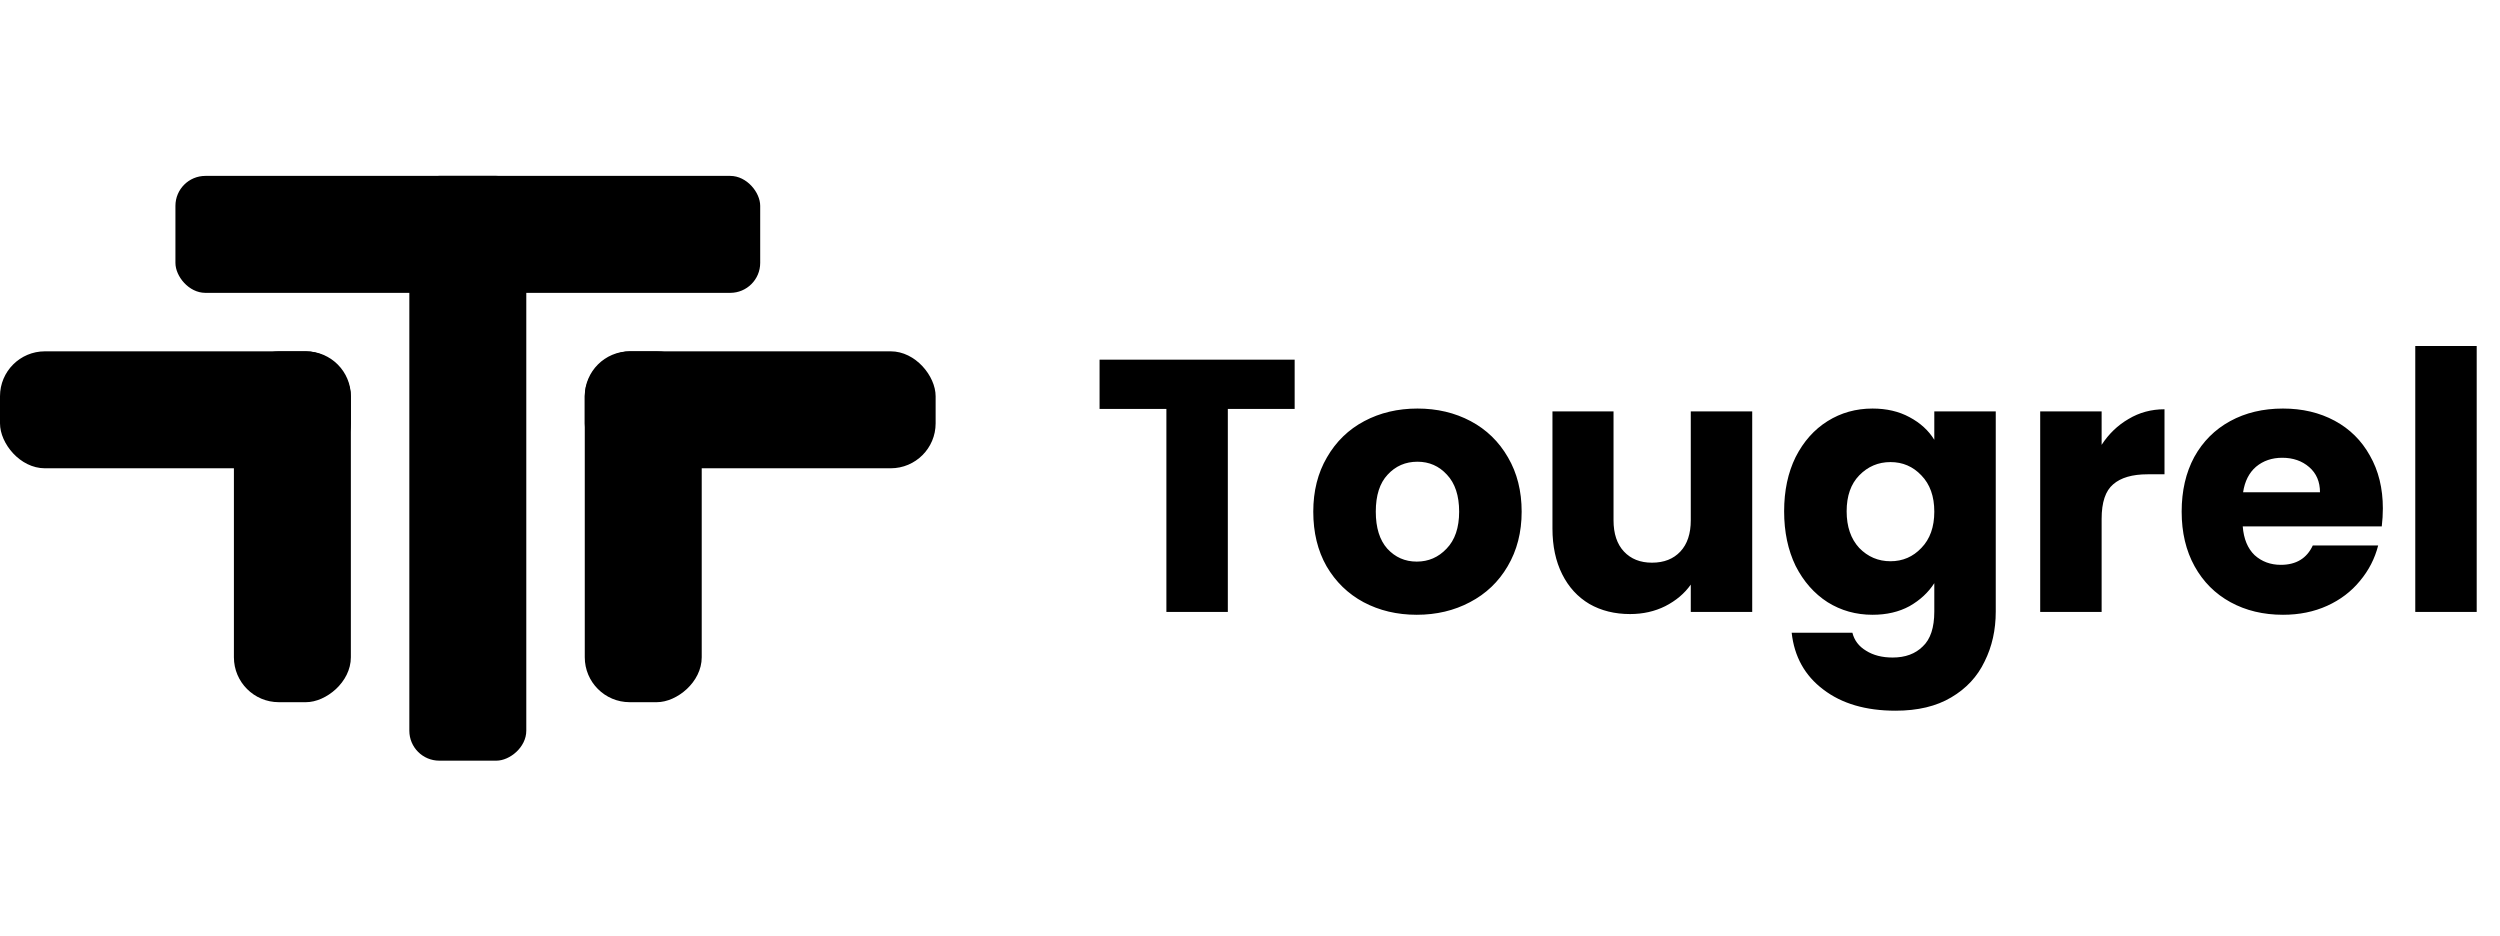 <svg width="1336" height="500" viewBox="0 0 1336 500" fill="none" xmlns="http://www.w3.org/2000/svg">
<path d="M691.864 192.216V218.52H656.152V327H623.32V218.52H587.608V192.216H691.864ZM757.11 328.536C746.614 328.536 737.142 326.296 728.694 321.816C720.374 317.336 713.782 310.936 708.918 302.616C704.182 294.296 701.814 284.568 701.814 273.432C701.814 262.424 704.246 252.76 709.109 244.44C713.974 235.992 720.63 229.528 729.078 225.048C737.526 220.568 746.998 218.328 757.494 218.328C767.99 218.328 777.462 220.568 785.91 225.048C794.358 229.528 801.014 235.992 805.878 244.44C810.742 252.76 813.174 262.424 813.174 273.432C813.174 284.44 810.678 294.168 805.686 302.616C800.822 310.936 794.102 317.336 785.526 321.816C777.078 326.296 767.606 328.536 757.11 328.536ZM757.11 300.12C763.382 300.12 768.694 297.816 773.046 293.208C777.526 288.6 779.766 282.008 779.766 273.432C779.766 264.856 777.59 258.264 773.238 253.656C769.014 249.048 763.766 246.744 757.494 246.744C751.094 246.744 745.782 249.048 741.558 253.656C737.334 258.136 735.222 264.728 735.222 273.432C735.222 282.008 737.27 288.6 741.366 293.208C745.59 297.816 750.838 300.12 757.11 300.12ZM936.384 219.864V327H903.552V312.408C900.224 317.144 895.68 320.984 889.92 323.928C884.288 326.744 878.016 328.152 871.104 328.152C862.912 328.152 855.68 326.36 849.408 322.776C843.136 319.064 838.272 313.752 834.816 306.84C831.36 299.928 829.632 291.8 829.632 282.456V219.864H862.272V278.04C862.272 285.208 864.128 290.776 867.84 294.744C871.552 298.712 876.544 300.696 882.816 300.696C889.216 300.696 894.272 298.712 897.984 294.744C901.696 290.776 903.552 285.208 903.552 278.04V219.864H936.384ZM1000.67 218.328C1008.22 218.328 1014.81 219.864 1020.45 222.936C1026.21 226.008 1030.62 230.04 1033.69 235.032V219.864H1066.53V326.808C1066.53 336.664 1064.54 345.56 1060.57 353.496C1056.73 361.56 1050.78 367.96 1042.72 372.696C1034.78 377.432 1024.86 379.8 1012.96 379.8C997.087 379.8 984.223 376.024 974.367 368.472C964.511 361.048 958.879 350.936 957.471 338.136H989.919C990.943 342.232 993.375 345.432 997.215 347.736C1001.05 350.168 1005.79 351.384 1011.42 351.384C1018.21 351.384 1023.58 349.4 1027.55 345.432C1031.65 341.592 1033.69 335.384 1033.69 326.808V311.64C1030.49 316.632 1026.08 320.728 1020.45 323.928C1014.81 327 1008.22 328.536 1000.67 328.536C991.839 328.536 983.839 326.296 976.671 321.816C969.503 317.208 963.807 310.744 959.583 302.424C955.487 293.976 953.439 284.248 953.439 273.24C953.439 262.232 955.487 252.568 959.583 244.248C963.807 235.928 969.503 229.528 976.671 225.048C983.839 220.568 991.839 218.328 1000.67 218.328ZM1033.69 273.432C1033.69 265.24 1031.39 258.776 1026.78 254.04C1022.3 249.304 1016.8 246.936 1010.27 246.936C1003.74 246.936 998.175 249.304 993.567 254.04C989.087 258.648 986.847 265.048 986.847 273.24C986.847 281.432 989.087 287.96 993.567 292.824C998.175 297.56 1003.74 299.928 1010.27 299.928C1016.8 299.928 1022.3 297.56 1026.78 292.824C1031.39 288.088 1033.69 281.624 1033.69 273.432ZM1123.11 237.72C1126.95 231.832 1131.75 227.224 1137.51 223.896C1143.27 220.44 1149.67 218.712 1156.71 218.712V253.464H1147.69C1139.5 253.464 1133.35 255.256 1129.26 258.84C1125.16 262.296 1123.11 268.44 1123.11 277.272V327H1090.28V219.864H1123.11V237.72ZM1273.4 271.704C1273.4 274.776 1273.2 277.976 1272.82 281.304H1198.52C1199.03 287.96 1201.14 293.08 1204.85 296.664C1208.69 300.12 1213.36 301.848 1218.87 301.848C1227.06 301.848 1232.76 298.392 1235.96 291.48H1270.9C1269.11 298.52 1265.84 304.856 1261.11 310.488C1256.5 316.12 1250.68 320.536 1243.64 323.736C1236.6 326.936 1228.72 328.536 1220.02 328.536C1209.52 328.536 1200.18 326.296 1191.99 321.816C1183.8 317.336 1177.4 310.936 1172.79 302.616C1168.18 294.296 1165.88 284.568 1165.88 273.432C1165.88 262.296 1168.12 252.568 1172.6 244.248C1177.2 235.928 1183.6 229.528 1191.8 225.048C1199.99 220.568 1209.4 218.328 1220.02 218.328C1230.39 218.328 1239.6 220.504 1247.67 224.856C1255.73 229.208 1262 235.416 1266.48 243.48C1271.09 251.544 1273.4 260.952 1273.4 271.704ZM1239.8 263.064C1239.8 257.432 1237.88 252.952 1234.04 249.624C1230.2 246.296 1225.4 244.632 1219.64 244.632C1214.13 244.632 1209.46 246.232 1205.62 249.432C1201.91 252.632 1199.6 257.176 1198.71 263.064H1239.8ZM1323.55 184.92V327H1290.72V184.92H1323.55Z" fill="black"/>
<rect x="93.75" y="94" width="312.5" height="62.5" rx="16" fill="black"/>
<rect x="281.25" y="94" width="312.5" height="62.5" rx="16" transform="rotate(90 281.25 94)" fill="black"/>
<rect x="187.5" y="187.75" width="187.5" height="62.5" rx="24" transform="rotate(90 187.5 187.75)" fill="black"/>
<rect x="187.5" y="250.25" width="187.5" height="62.5" rx="24" transform="rotate(-180 187.5 250.25)" fill="black"/>
<rect x="312.5" y="187.75" width="187.5" height="62.5" rx="24" fill="black"/>
<rect x="375" y="187.75" width="187.5" height="62.5" rx="24" transform="rotate(90 375 187.75)" fill="black"/>
</svg>

